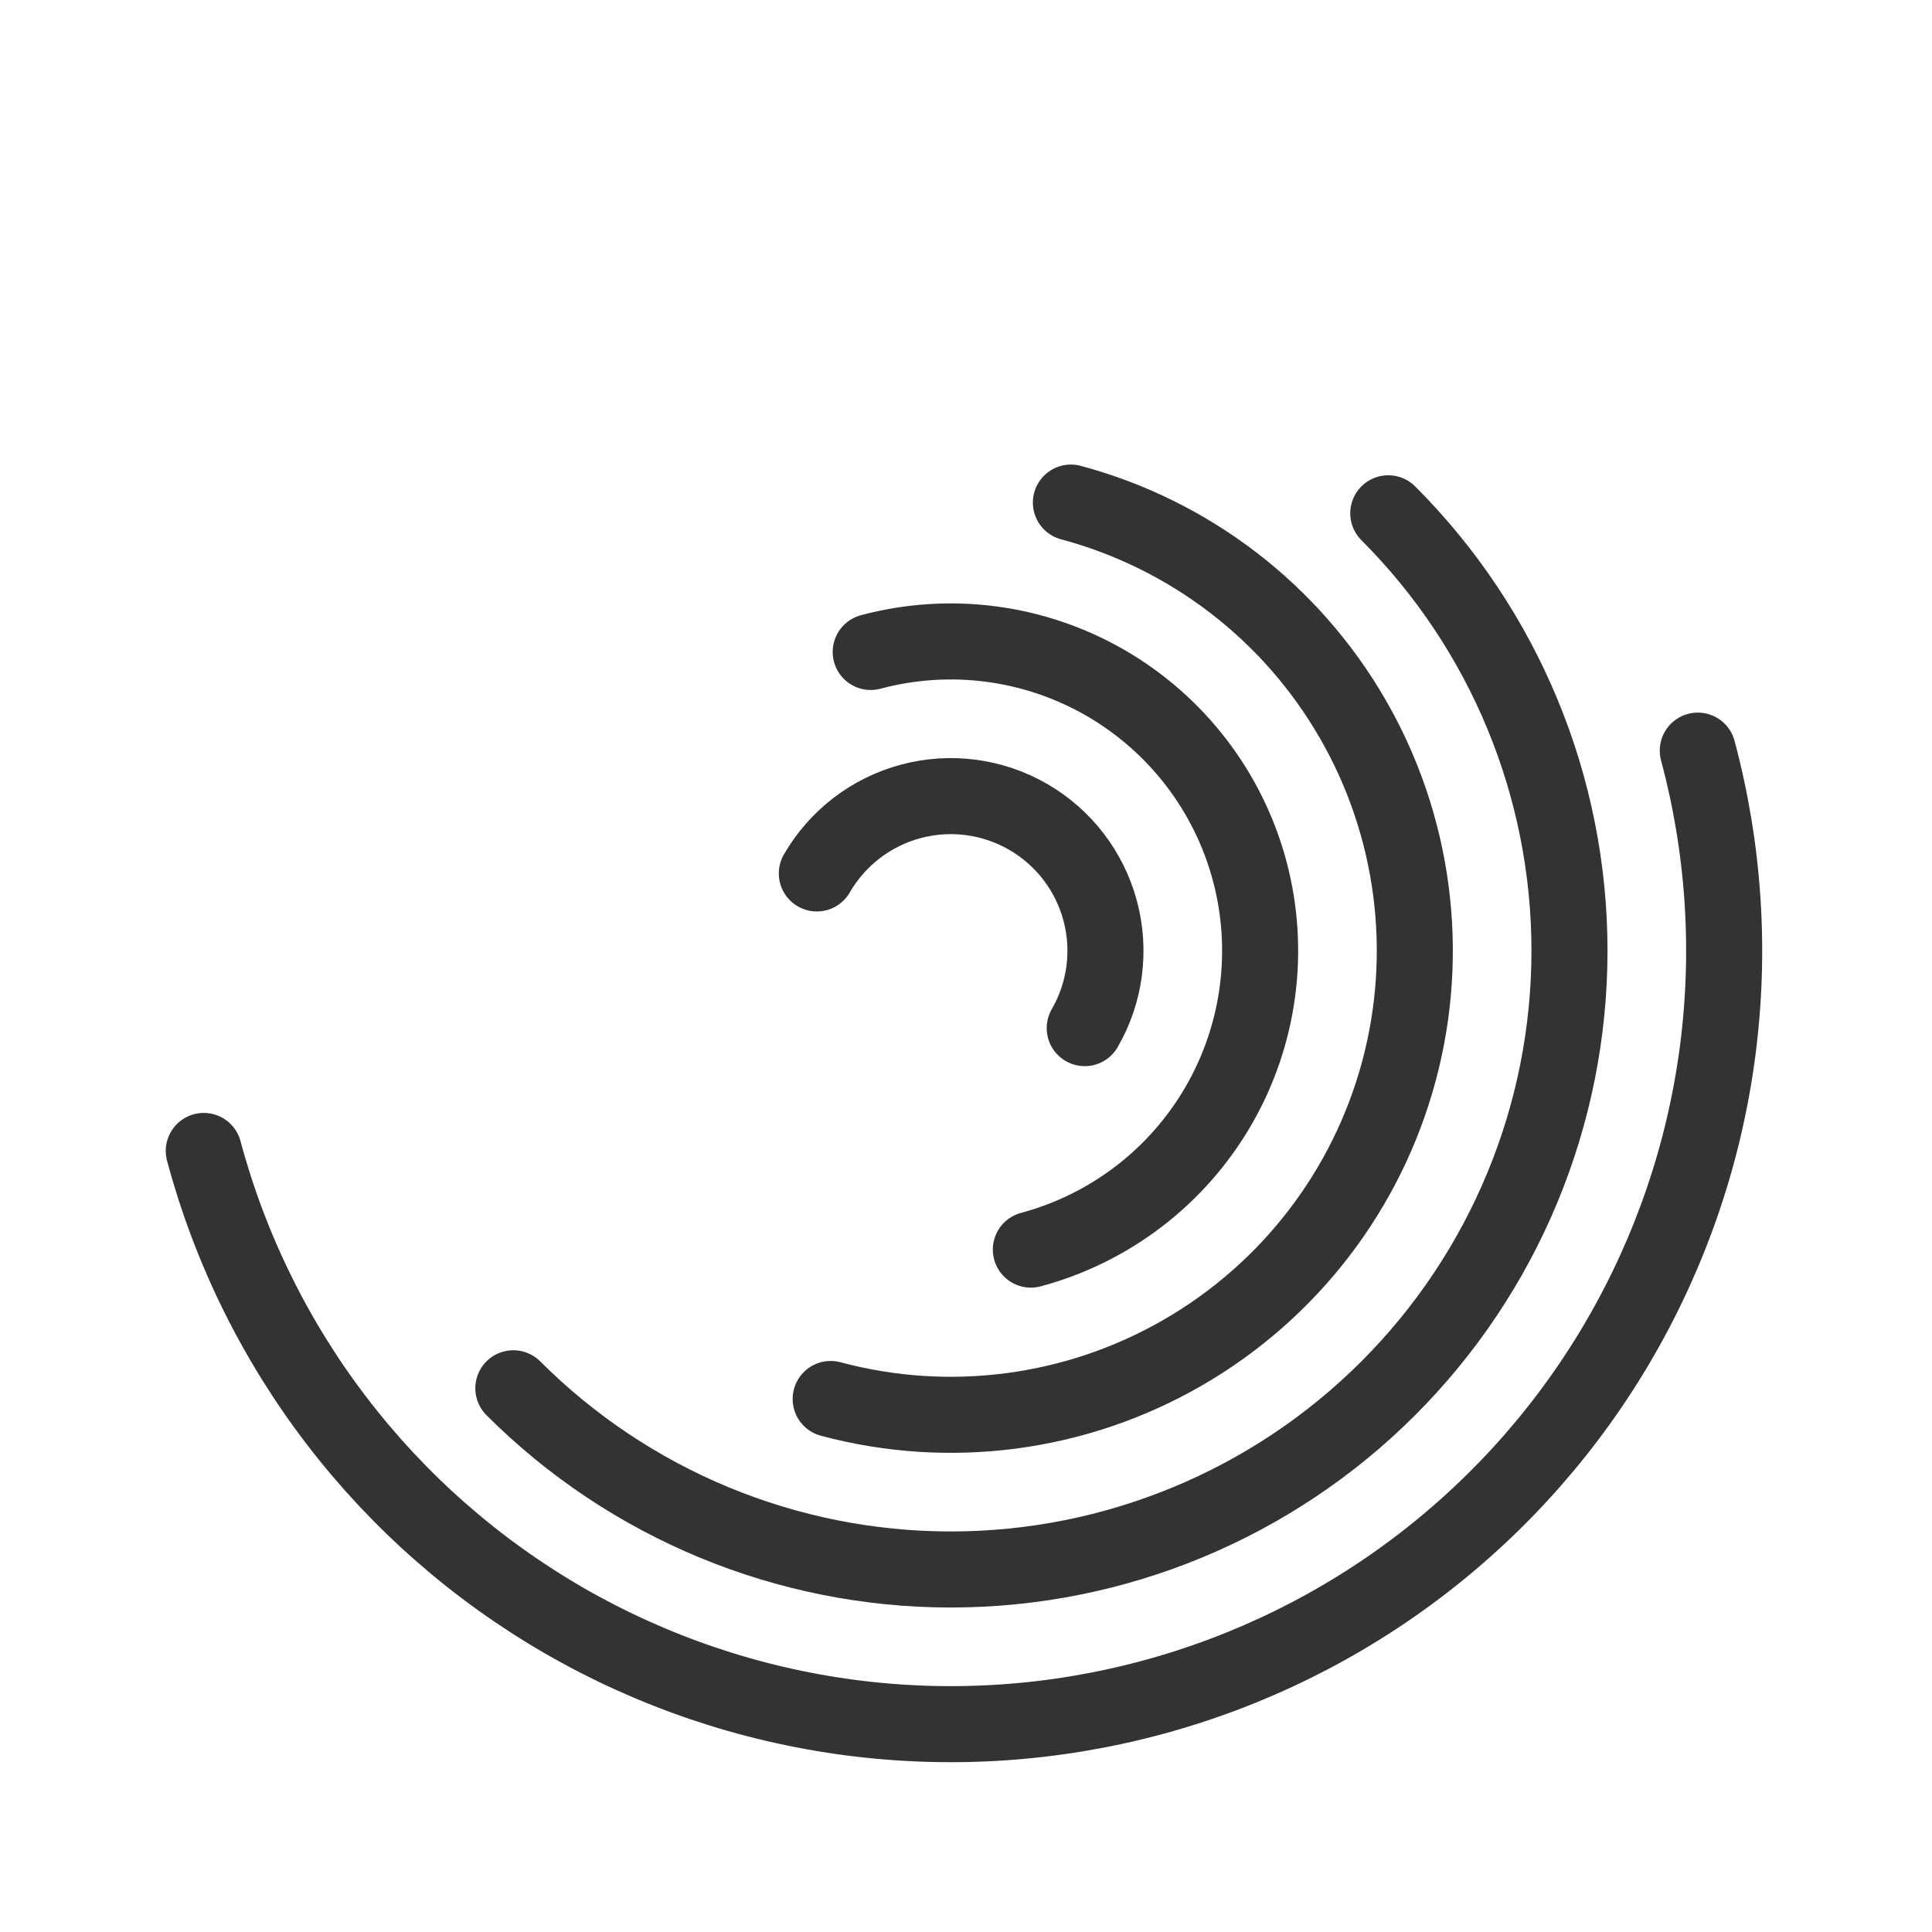 <svg width="44" height="44" viewBox="0 0 44 44" fill="none" xmlns="http://www.w3.org/2000/svg">
<path d="M38.666 17.095C39.265 19.329 39.418 21.66 39.116 23.953C38.814 26.246 38.063 28.457 36.907 30.46C35.751 32.463 34.211 34.219 32.376 35.627C30.541 37.035 28.447 38.068 26.212 38.666C23.978 39.265 21.648 39.418 19.355 39.116C17.062 38.814 14.851 38.063 12.847 36.907C10.844 35.75 9.089 34.211 7.681 32.376C6.273 30.541 5.24 28.446 4.641 26.212" stroke="#333333" stroke-width="1.732" stroke-linecap="round"/>
<path d="M31.617 11.69C34.26 14.333 35.744 17.916 35.744 21.654C35.744 25.39 34.26 28.974 31.617 31.617C28.975 34.259 25.391 35.744 21.654 35.744C17.917 35.744 14.333 34.259 11.691 31.617" stroke="#333333" stroke-width="1.732" stroke-linecap="round"/>
<path d="M24.389 11.446C27.096 12.171 29.404 13.942 30.805 16.37C32.207 18.797 32.587 21.681 31.861 24.389C31.136 27.096 29.365 29.404 26.937 30.805C24.51 32.207 21.626 32.587 18.918 31.861" stroke="#333333" stroke-width="1.732" stroke-linecap="round"/>
<path d="M19.83 14.848C21.635 14.365 23.558 14.618 25.176 15.552C26.794 16.487 27.975 18.025 28.459 19.83C28.942 21.635 28.689 23.558 27.755 25.176C26.821 26.794 25.282 27.975 23.477 28.459" stroke="#333333" stroke-width="1.732" stroke-linecap="round"/>
<path d="M18.603 19.892C19.07 19.083 19.84 18.493 20.742 18.251C21.645 18.009 22.606 18.136 23.415 18.603C24.224 19.07 24.815 19.84 25.056 20.742C25.298 21.644 25.172 22.606 24.704 23.415" stroke="#333333" stroke-width="1.732" stroke-linecap="round"/>
</svg>
